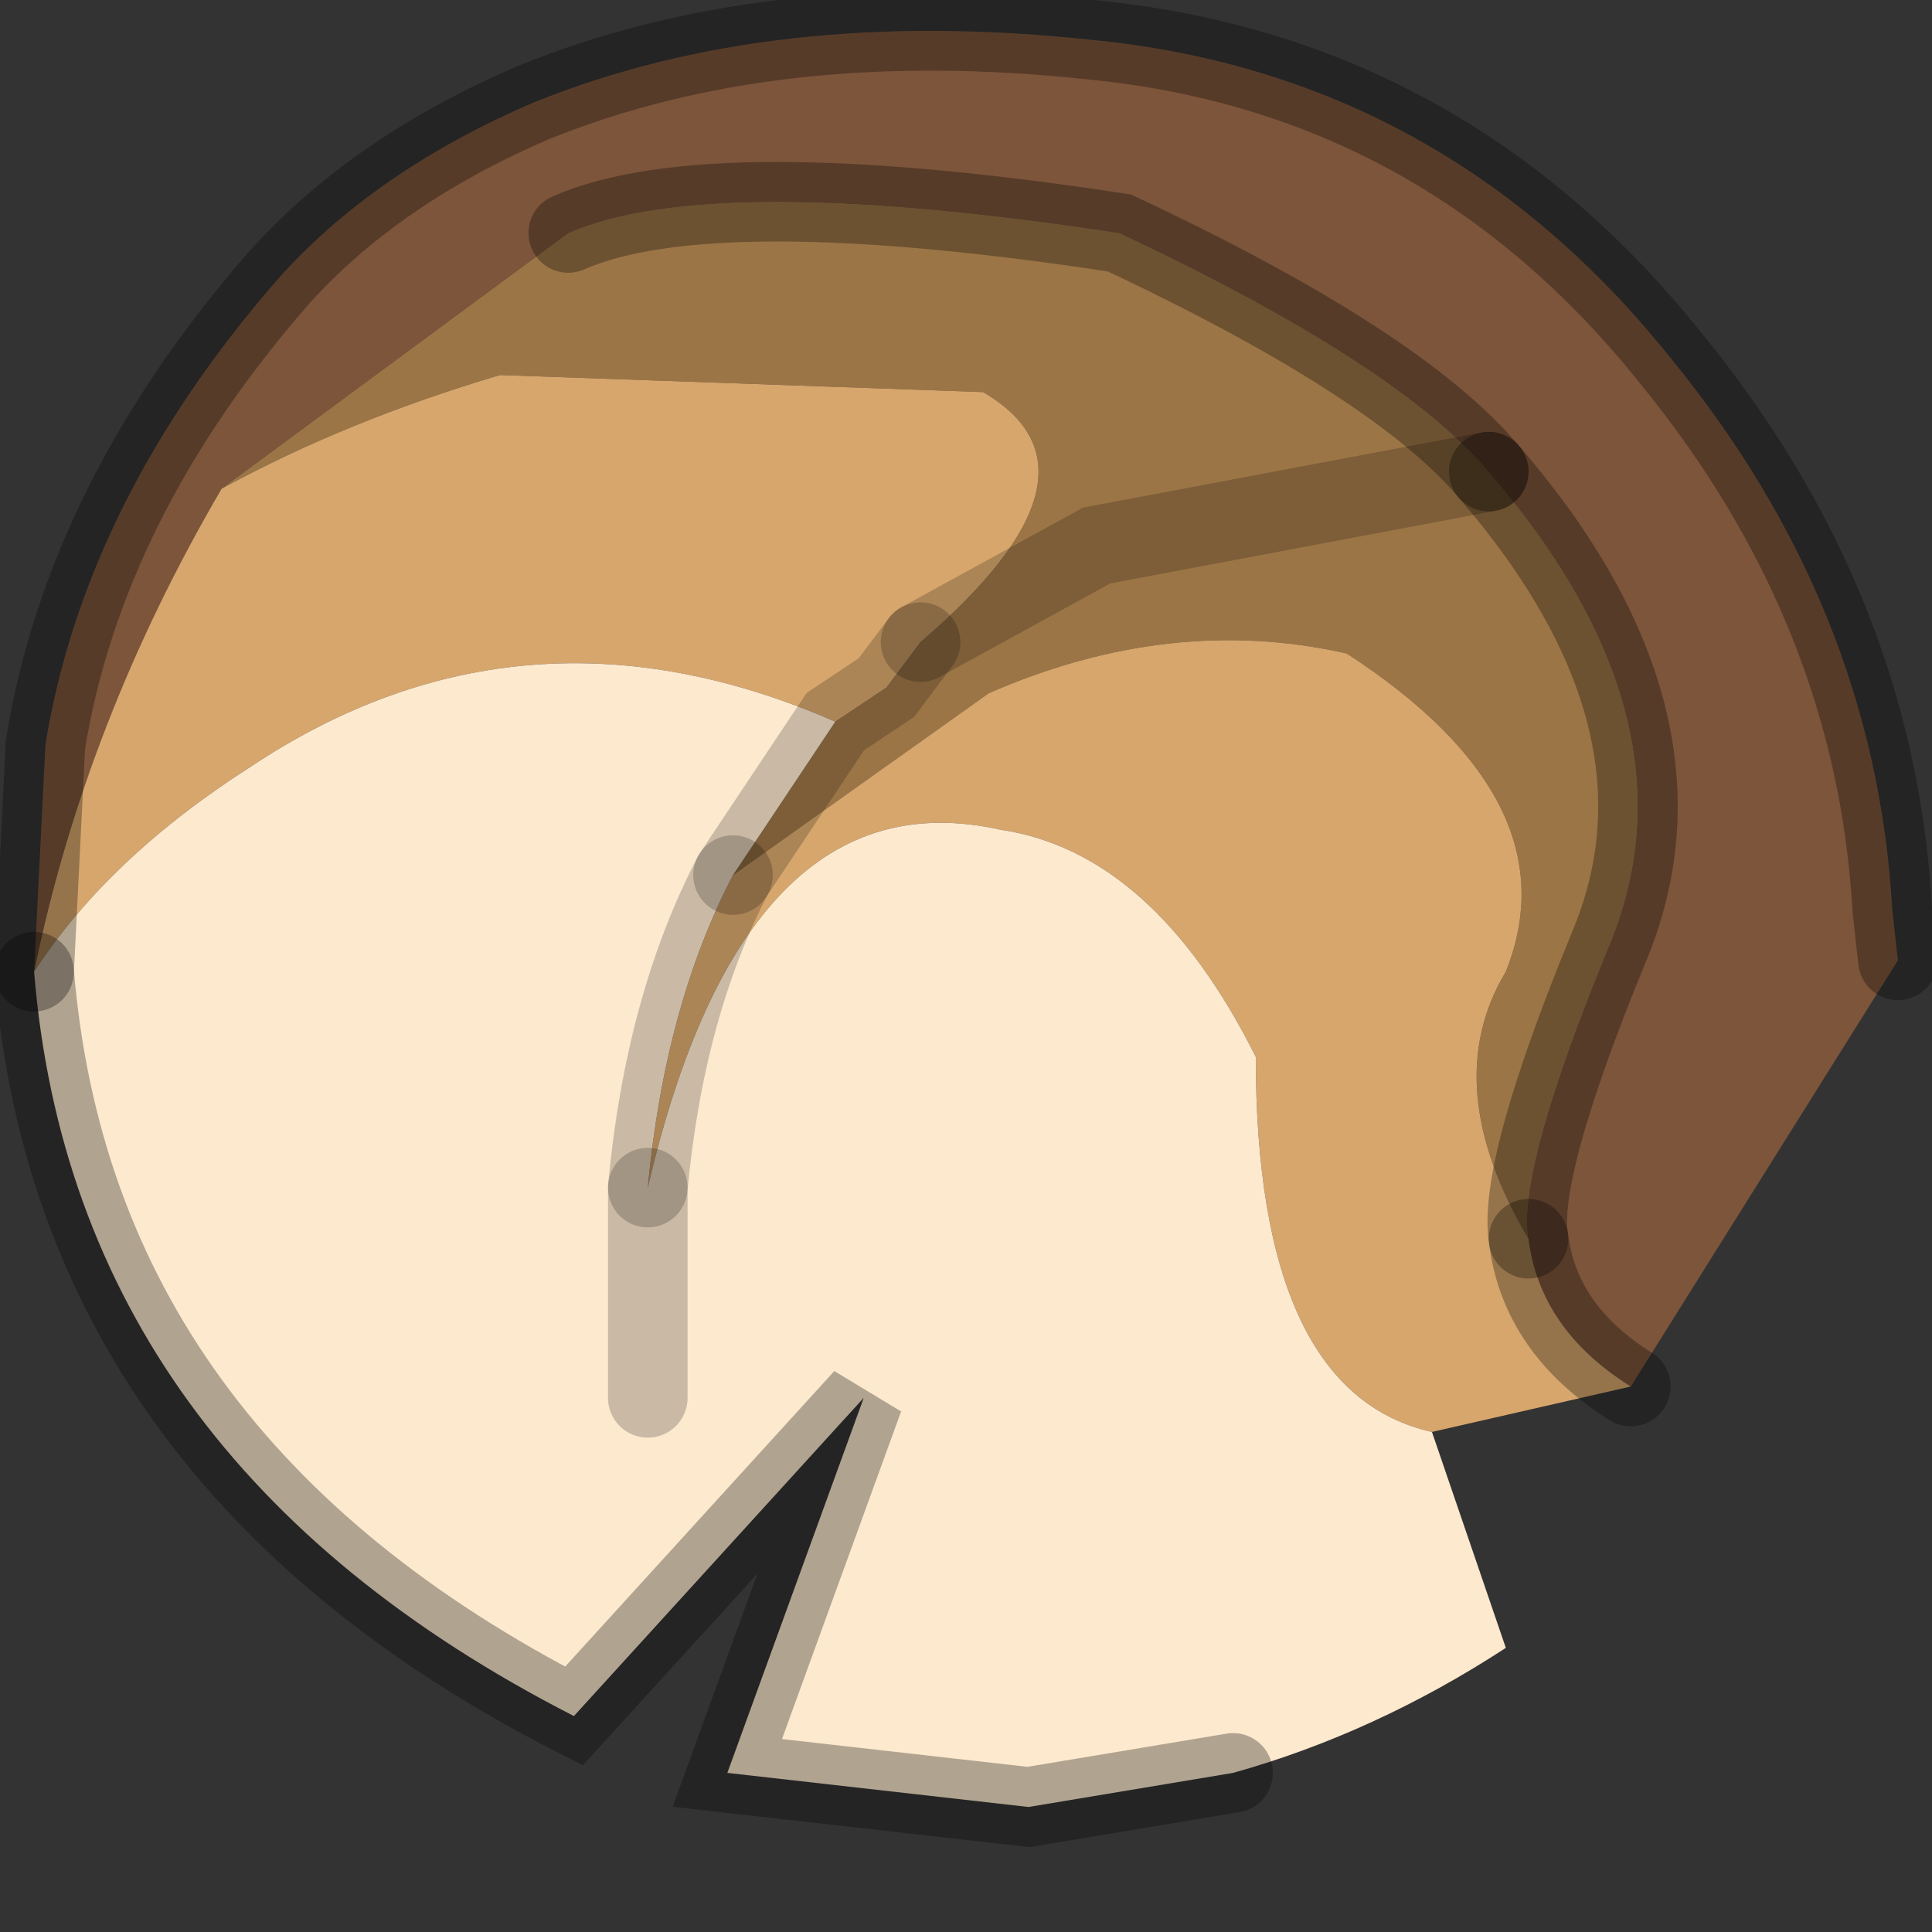 <?xml version="1.0" encoding="utf-8"?>
<svg version="1.1" id="Layer_1"
xmlns="http://www.w3.org/2000/svg"
xmlns:xlink="http://www.w3.org/1999/xlink"
width="17px" height="17px"
xml:space="preserve">
<rect width="100%" height="100%" fill="#333333" stroke="none"/>
<g id="PathID_1726" transform="matrix(1, 0, 0, 1, 8.85, 8.05)">
<path style="fill:#7D553B;fill-opacity:1" d="M-8.55 0.5L-8.45 -1.5Q-8.1 -3.65 -6.4 -5.6Q-5.55 -6.55 -4.15 -7.15Q-2.05 -8 0.75 -7.7Q3.85 -7.4 5.85 -4.9Q7.65 -2.7 7.8 -0.05L7.85 0.4L5.5 4.15Q4.7 3.65 4.6 2.85Q4.5 2.25 5.3 0.3Q6.15 -1.7 4.25 -3.9Q3.45 -4.85 1 -6Q-2.6 -6.55 -3.85 -6L-6.9 -3.75Q-8.1 -1.7 -8.55 0.5" />
<path style="fill:#9C7546;fill-opacity:1" d="M5.3 0.3Q4.5 2.25 4.6 2.85Q3.8 1.5 4.4 0.5Q5 -1 3 -2.3Q1.45 -2.65 -0.15 -1.95L-2.4 -0.35L-1.5 -1.7L-1.05 -2L-0.75 -2.4L0.8 -3.25L4.25 -3.9Q6.15 -1.7 5.3 0.3M-0.2 -4.6L-4.45 -4.75Q-5.8 -4.35 -6.9 -3.75L-3.85 -6Q-2.6 -6.55 1 -6Q3.45 -4.85 4.25 -3.9L0.8 -3.25L-0.75 -2.4Q1 -3.9 -0.2 -4.6" />
<path style="fill:#D7A66C;fill-opacity:1" d="M-6.65 -1.3Q-7.9 -0.5 -8.55 0.5Q-8.1 -1.7 -6.9 -3.75Q-5.8 -4.35 -4.45 -4.75L-0.2 -4.6Q1 -3.9 -0.75 -2.4L-1.05 -2L-1.5 -1.7Q-4.25 -2.9 -6.65 -1.3M5.5 4.15L3.75 4.55Q2.2 4.2 2.2 1.25Q1.3 -0.55 -0.05 -0.75Q-2.3 -1.25 -3.15 2.4Q-3 0.8 -2.4 -0.35L-0.15 -1.95Q1.45 -2.65 3 -2.3Q5 -1 4.4 0.5Q3.8 1.5 4.6 2.85Q4.7 3.65 5.5 4.15" />
<path style="fill:#FCE9CE;fill-opacity:1" d="M-3.15 2.4L-3.15 4.25L-3.15 2.4Q-2.3 -1.25 -0.05 -0.75Q1.3 -0.55 2.2 1.25Q2.2 4.2 3.75 4.55L4.4 6.45Q3.25 7.2 2 7.55L0.2 7.85L-2.45 7.55L-1.25 4.25L-3.8 7.05Q-8.2 4.8 -8.55 0.5Q-7.9 -0.5 -6.65 -1.3Q-4.25 -2.9 -1.5 -1.7L-2.4 -0.35Q-3 0.8 -3.15 2.4" />
<path style="fill:none;stroke-width:0.7;stroke-linecap:round;stroke-linejoin:miter;stroke-miterlimit:5;stroke:#000000;stroke-opacity:0.2" d="M-0.75 -2.4L0.8 -3.25L4.25 -3.9" />
<path style="fill:none;stroke-width:0.7;stroke-linecap:round;stroke-linejoin:miter;stroke-miterlimit:5;stroke:#000000;stroke-opacity:0.302" d="M4.25 -3.9Q3.45 -4.85 1 -6Q-2.6 -6.55 -3.85 -6" />
<path style="fill:none;stroke-width:0.7;stroke-linecap:round;stroke-linejoin:miter;stroke-miterlimit:5;stroke:#000000;stroke-opacity:0.2" d="M-0.75 -2.4L-1.05 -2L-1.5 -1.7L-2.4 -0.35" />
<path style="fill:none;stroke-width:0.7;stroke-linecap:round;stroke-linejoin:miter;stroke-miterlimit:5;stroke:#000000;stroke-opacity:0.302" d="M4.6 2.85Q4.5 2.25 5.3 0.3Q6.15 -1.7 4.25 -3.9" />
<path style="fill:none;stroke-width:0.7;stroke-linecap:round;stroke-linejoin:miter;stroke-miterlimit:5;stroke:#000000;stroke-opacity:0.302" d="M7.85 0.4L7.8 -0.05Q7.65 -2.7 5.85 -4.9Q3.85 -7.4 0.75 -7.7Q-2.05 -8 -4.15 -7.15Q-5.55 -6.55 -6.4 -5.6Q-8.1 -3.65 -8.45 -1.5L-8.55 0.5" />
<path style="fill:none;stroke-width:0.7;stroke-linecap:round;stroke-linejoin:miter;stroke-miterlimit:5;stroke:#000000;stroke-opacity:0.302" d="M5.5 4.15Q4.7 3.65 4.6 2.85" />
<path style="fill:none;stroke-width:0.7;stroke-linecap:round;stroke-linejoin:miter;stroke-miterlimit:5;stroke:#000000;stroke-opacity:0.302" d="M2 7.55L0.2 7.85L-2.45 7.55L-1.25 4.25L-3.8 7.05Q-8.2 4.8 -8.55 0.5" />
<path style="fill:none;stroke-width:0.7;stroke-linecap:round;stroke-linejoin:miter;stroke-miterlimit:5;stroke:#000000;stroke-opacity:0.2" d="M-3.15 2.4L-3.15 4.25" />
<path style="fill:none;stroke-width:0.7;stroke-linecap:round;stroke-linejoin:miter;stroke-miterlimit:5;stroke:#000000;stroke-opacity:0.2" d="M-2.4 -0.35Q-3 0.8 -3.15 2.4" />
</g>
</svg>

